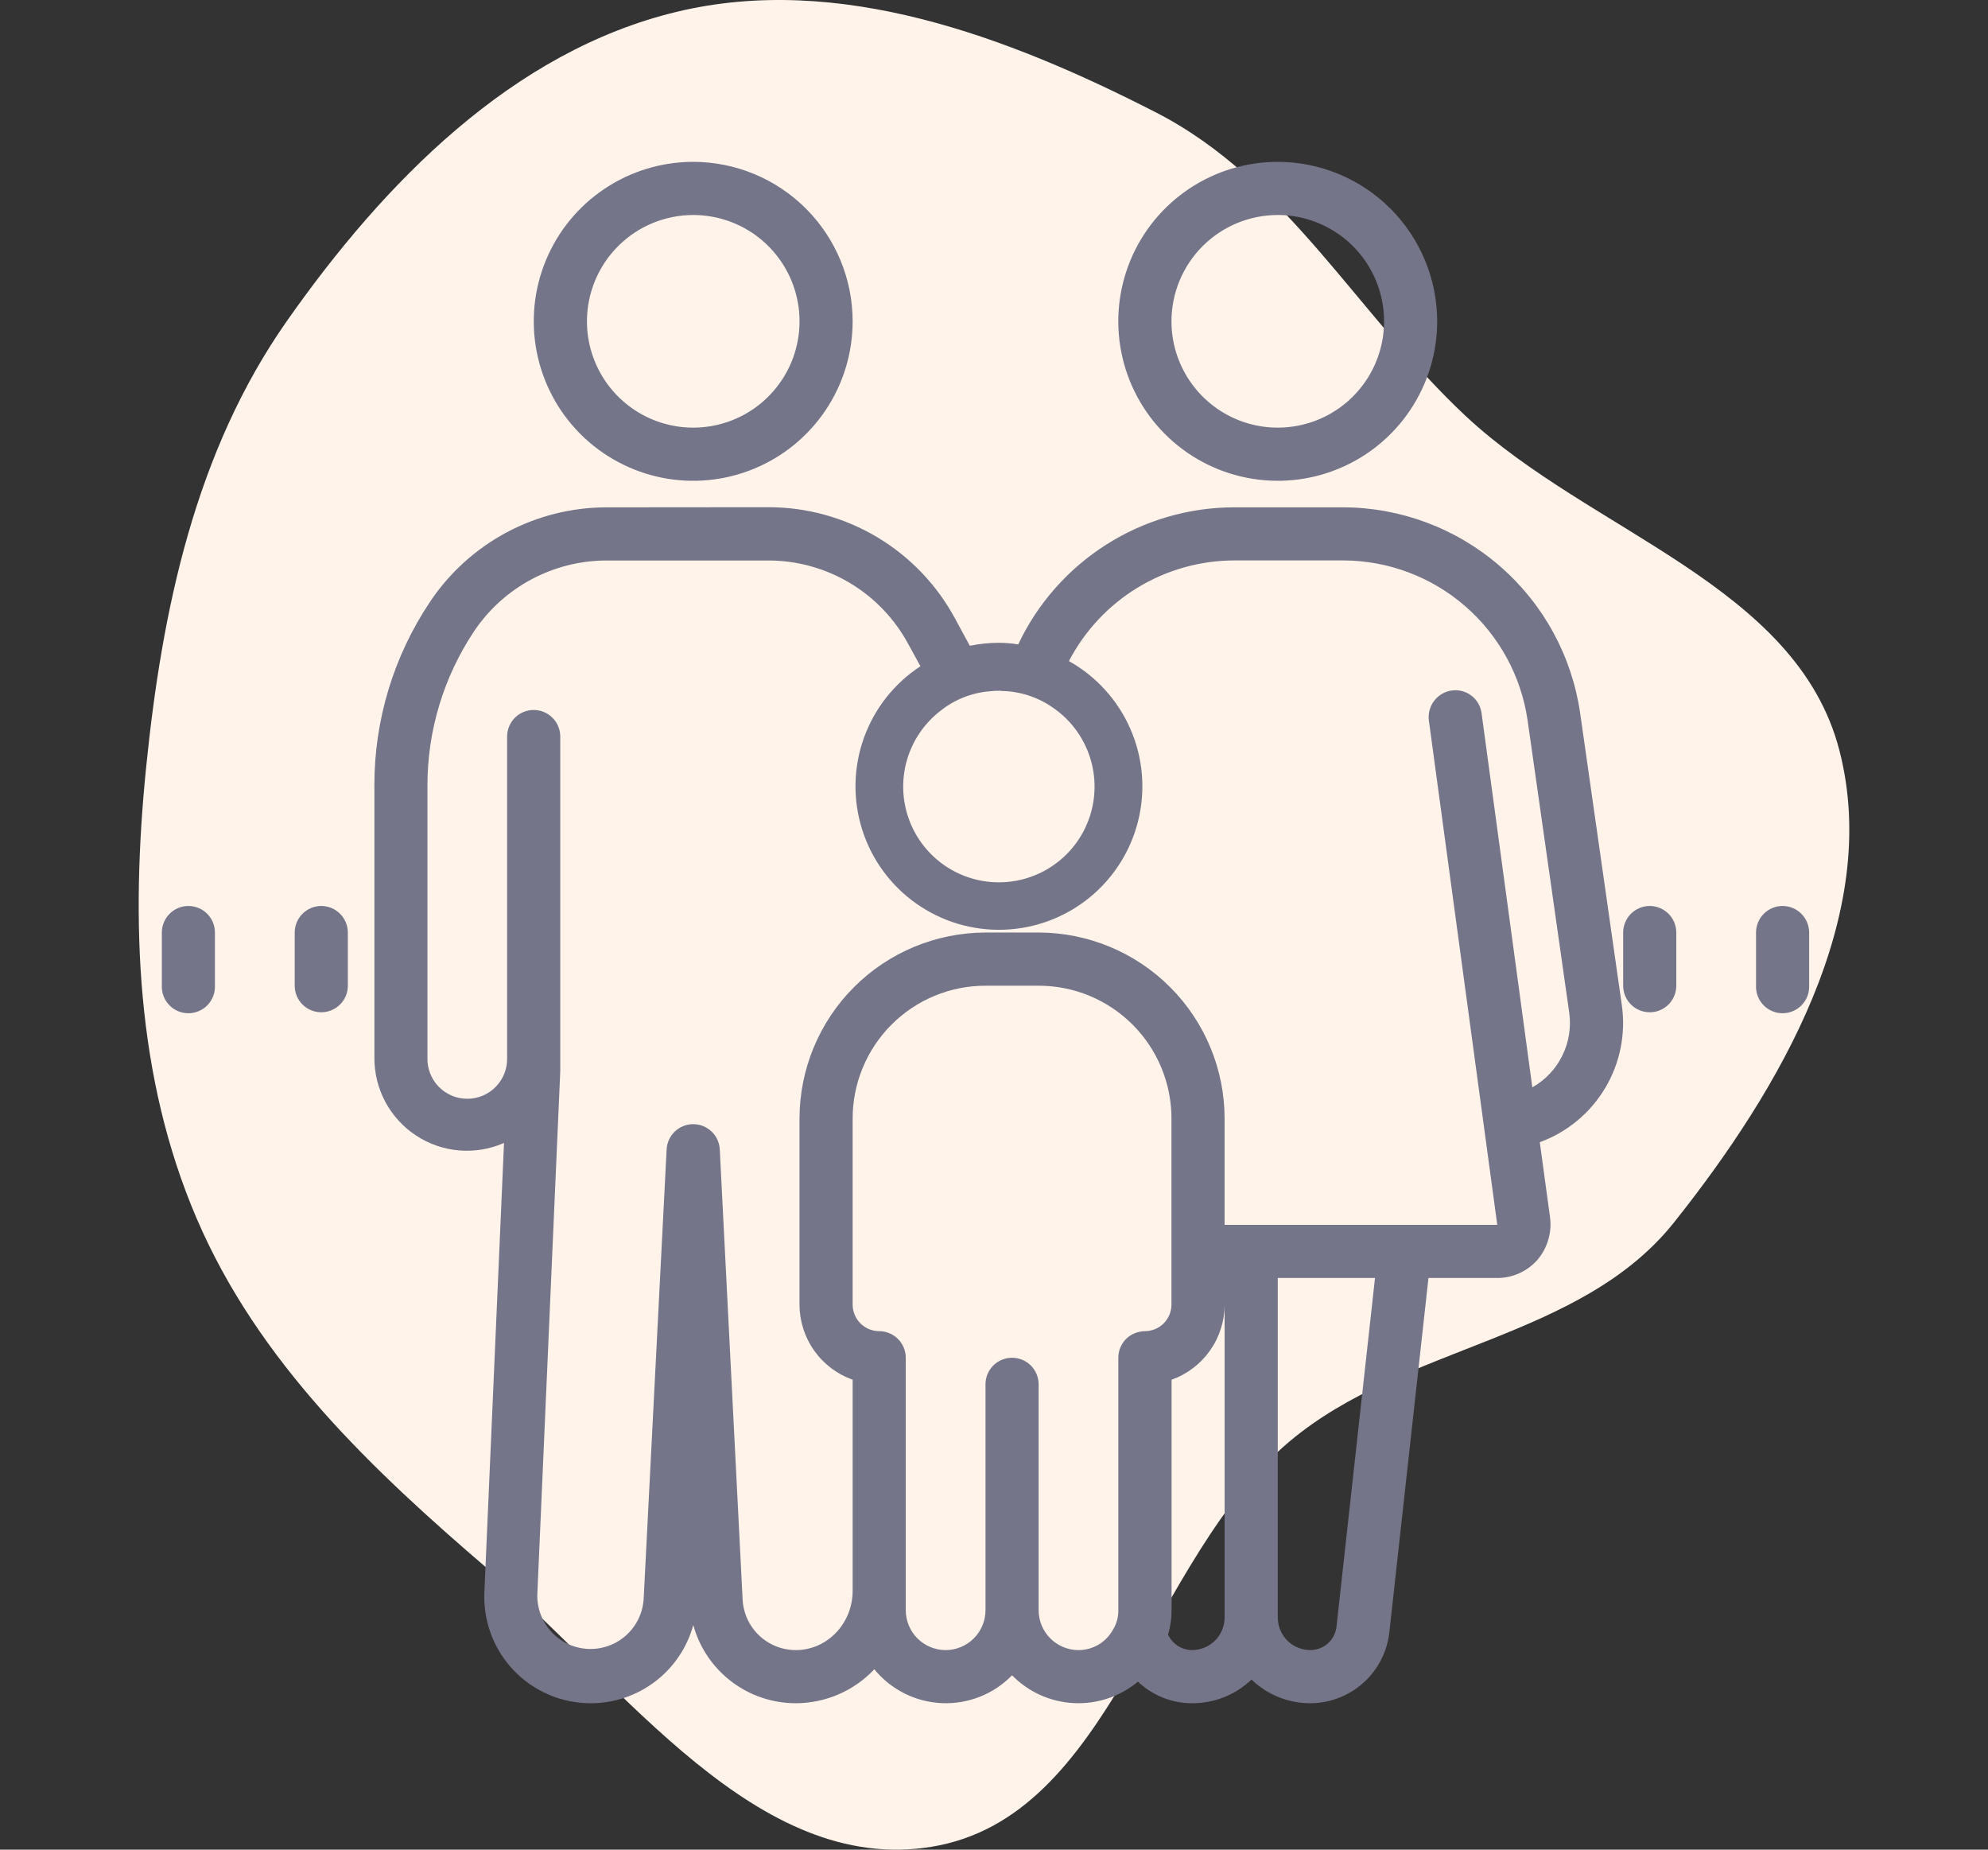<svg width="86" height="80" viewBox="0 0 86 80" fill="none" xmlns="http://www.w3.org/2000/svg">
<rect x="0" y="0" width="86" height="80" fill="#333333" stroke="none"/>
<path fill-rule="evenodd" clip-rule="evenodd" d="M40.285 79.877C48.128 78.608 49.693 67.464 55.785 62.344C60.775 58.149 68.36 57.969 72.423 52.864C76.999 47.115 81.412 39.581 79.572 32.457C77.723 25.302 68.808 23.036 63.416 18.004C58.749 13.647 55.688 7.775 50.012 4.866C43.594 1.577 36.291 -1.172 29.283 0.509C22.171 2.214 16.626 7.879 12.413 13.88C8.452 19.522 7.009 26.357 6.318 33.225C5.65 39.859 5.881 46.575 8.507 52.699C11.169 58.908 16.076 63.558 21.202 67.942C27.025 72.922 32.733 81.099 40.285 79.877Z" fill="#FFF3EA"/>
<path d="M29.988 7C28.624 7 27.29 7.405 26.156 8.162C25.021 8.92 24.137 9.998 23.615 11.258C23.093 12.518 22.957 13.905 23.223 15.243C23.489 16.581 24.146 17.81 25.111 18.775C26.075 19.739 27.304 20.396 28.642 20.663C29.98 20.929 31.367 20.792 32.627 20.27C33.888 19.748 34.965 18.864 35.723 17.73C36.481 16.595 36.885 15.262 36.885 13.898C36.884 12.069 36.157 10.315 34.863 9.022C33.57 7.729 31.817 7.002 29.988 7ZM55.276 7C53.911 7 52.578 7.404 51.443 8.162C50.309 8.919 49.424 9.997 48.902 11.257C48.38 12.517 48.243 13.904 48.509 15.242C48.775 16.58 49.432 17.809 50.396 18.774C51.361 19.739 52.59 20.396 53.928 20.662C55.266 20.929 56.653 20.792 57.913 20.27C59.174 19.748 60.251 18.864 61.009 17.73C61.767 16.595 62.172 15.262 62.172 13.898C62.17 12.069 61.442 10.316 60.15 9.023C58.857 7.73 57.104 7.002 55.276 7ZM29.988 9.299C30.897 9.299 31.787 9.568 32.543 10.073C33.299 10.579 33.889 11.296 34.237 12.137C34.586 12.977 34.677 13.902 34.499 14.794C34.322 15.686 33.884 16.505 33.241 17.148C32.598 17.792 31.779 18.23 30.887 18.407C29.995 18.585 29.07 18.494 28.23 18.146C27.39 17.798 26.671 17.209 26.166 16.452C25.661 15.696 25.391 14.807 25.391 13.898C25.392 12.678 25.876 11.51 26.738 10.647C27.6 9.785 28.769 9.3 29.988 9.299ZM55.276 9.299C56.185 9.299 57.074 9.569 57.83 10.074C58.587 10.579 59.176 11.298 59.524 12.138C59.872 12.978 59.963 13.903 59.786 14.795C59.608 15.687 59.17 16.506 58.527 17.149C57.884 17.792 57.065 18.23 56.173 18.407C55.281 18.585 54.356 18.494 53.516 18.146C52.676 17.798 51.958 17.208 51.452 16.452C50.947 15.696 50.677 14.807 50.677 13.898C50.678 12.678 51.162 11.509 52.025 10.646C52.887 9.784 54.056 9.3 55.276 9.299ZM26.253 21.943C24.738 21.942 23.246 22.315 21.911 23.029C20.575 23.744 19.437 24.777 18.597 26.038C17.027 28.384 16.191 31.144 16.196 33.966V45.747C16.192 46.414 16.355 47.071 16.67 47.659C16.985 48.247 17.442 48.747 17.999 49.113C18.556 49.48 19.196 49.701 19.86 49.757C20.525 49.813 21.193 49.702 21.803 49.434L20.954 68.867C20.927 69.488 21.026 70.108 21.245 70.689C21.464 71.271 21.799 71.802 22.229 72.251C22.659 72.699 23.175 73.056 23.747 73.299C24.319 73.543 24.934 73.668 25.556 73.667C26.564 73.668 27.544 73.337 28.345 72.726C29.147 72.115 29.725 71.257 29.991 70.285C30.258 71.258 30.837 72.116 31.64 72.727C32.442 73.338 33.423 73.668 34.432 73.667C35.067 73.665 35.696 73.533 36.279 73.281C36.861 73.029 37.387 72.66 37.823 72.198C38.179 72.635 38.624 72.99 39.127 73.243C39.63 73.495 40.181 73.638 40.744 73.663C41.307 73.687 41.868 73.592 42.392 73.385C42.915 73.177 43.389 72.861 43.781 72.458C44.488 73.181 45.441 73.611 46.451 73.661C47.46 73.712 48.452 73.38 49.227 72.732C49.86 73.335 50.701 73.67 51.575 73.667C52.531 73.67 53.45 73.302 54.14 72.642C54.821 73.298 55.729 73.666 56.675 73.667C57.522 73.666 58.339 73.354 58.971 72.79C59.603 72.226 60.005 71.45 60.101 70.608L61.795 55.275H64.771C65.099 55.275 65.423 55.205 65.722 55.071C66.02 54.936 66.287 54.74 66.505 54.494C66.719 54.244 66.878 53.953 66.973 53.638C67.068 53.323 67.097 52.991 67.056 52.665L66.611 49.402C67.793 48.97 68.79 48.144 69.436 47.064C70.082 45.984 70.338 44.715 70.159 43.469L68.354 30.827C67.994 28.365 66.762 26.114 64.882 24.484C63.003 22.853 60.601 21.951 58.113 21.942H53.376C51.419 21.947 49.504 22.507 47.853 23.557C46.202 24.607 44.882 26.103 44.047 27.872C43.769 27.826 43.488 27.802 43.206 27.801C42.785 27.803 42.366 27.846 41.953 27.93L41.321 26.764C40.535 25.302 39.368 24.081 37.943 23.231C36.518 22.381 34.889 21.934 33.229 21.937L26.253 21.943ZM26.253 24.242H33.229C34.474 24.24 35.695 24.576 36.764 25.214C37.832 25.852 38.707 26.768 39.296 27.865L39.817 28.816C38.683 29.558 37.823 30.65 37.368 31.926C36.913 33.203 36.889 34.593 37.298 35.884C37.707 37.176 38.528 38.298 39.635 39.079C40.742 39.861 42.074 40.258 43.428 40.211C44.782 40.164 46.084 39.675 47.134 38.819C48.184 37.963 48.925 36.787 49.244 35.47C49.563 34.153 49.443 32.768 48.9 31.527C48.358 30.285 47.425 29.255 46.242 28.593C46.921 27.287 47.945 26.19 49.202 25.422C50.46 24.655 51.903 24.246 53.376 24.239H58.113C60.049 24.245 61.918 24.946 63.38 26.214C64.843 27.483 65.802 29.233 66.082 31.149L67.883 43.791C67.974 44.429 67.87 45.079 67.585 45.657C67.301 46.234 66.849 46.713 66.288 47.03L64.093 30.85C64.073 30.7 64.025 30.556 63.95 30.425C63.874 30.294 63.774 30.18 63.654 30.088C63.534 29.997 63.398 29.929 63.252 29.891C63.106 29.852 62.954 29.843 62.804 29.864C62.502 29.906 62.228 30.066 62.042 30.309C61.856 30.552 61.773 30.858 61.812 31.161L64.771 52.977H52.976V48.379C52.974 46.246 52.125 44.201 50.617 42.693C49.109 41.185 47.064 40.336 44.931 40.333H42.632C40.499 40.336 38.454 41.184 36.945 42.693C35.437 44.201 34.589 46.246 34.586 48.379V56.424C34.587 57.137 34.809 57.832 35.22 58.414C35.632 58.996 36.214 59.437 36.885 59.675V68.803C36.885 70.218 35.785 71.368 34.425 71.368C33.833 71.368 33.264 71.14 32.836 70.732C32.408 70.324 32.154 69.767 32.125 69.177L31.137 49.713C31.122 49.418 30.994 49.141 30.781 48.938C30.567 48.734 30.283 48.621 29.988 48.621C29.693 48.621 29.409 48.734 29.195 48.938C28.981 49.141 28.853 49.418 28.838 49.713L27.843 69.177C27.801 69.776 27.526 70.337 27.078 70.737C26.628 71.137 26.041 71.345 25.44 71.317C24.839 71.29 24.273 71.028 23.863 70.588C23.452 70.149 23.23 69.566 23.244 68.965L24.237 46.327V31.856C24.237 31.705 24.207 31.556 24.149 31.416C24.092 31.277 24.007 31.15 23.9 31.043C23.793 30.937 23.667 30.852 23.527 30.794C23.388 30.736 23.238 30.707 23.087 30.707C22.936 30.707 22.787 30.736 22.647 30.794C22.508 30.852 22.381 30.937 22.274 31.043C22.168 31.15 22.083 31.277 22.025 31.416C21.967 31.556 21.938 31.705 21.938 31.856V45.747C21.945 45.978 21.905 46.208 21.822 46.423C21.738 46.638 21.612 46.834 21.451 47C21.291 47.165 21.098 47.297 20.886 47.387C20.673 47.477 20.445 47.523 20.214 47.523C19.983 47.523 19.755 47.477 19.542 47.387C19.33 47.297 19.137 47.165 18.977 47C18.816 46.834 18.69 46.638 18.607 46.423C18.523 46.208 18.484 45.978 18.491 45.747V33.966C18.491 31.599 19.191 29.285 20.502 27.313C21.133 26.367 21.989 25.592 22.992 25.057C23.995 24.521 25.115 24.241 26.253 24.242ZM43.206 29.876C43.244 29.873 43.282 29.876 43.319 29.885C44.106 29.897 44.871 30.141 45.519 30.586C46.246 31.074 46.799 31.78 47.099 32.603C47.4 33.425 47.431 34.321 47.19 35.163C46.949 36.004 46.447 36.748 45.757 37.286C45.067 37.824 44.224 38.13 43.349 38.159C42.474 38.189 41.613 37.94 40.888 37.449C40.164 36.957 39.613 36.249 39.317 35.425C39.02 34.602 38.992 33.706 39.237 32.865C39.481 32.025 39.986 31.283 40.679 30.748C41.289 30.258 42.033 29.962 42.813 29.899C42.944 29.884 43.075 29.876 43.206 29.876ZM8.15 39.184C7.846 39.184 7.553 39.305 7.338 39.521C7.122 39.736 7.001 40.029 7.001 40.333V42.633C6.995 42.787 7.021 42.941 7.076 43.085C7.131 43.229 7.215 43.361 7.322 43.472C7.429 43.584 7.558 43.672 7.7 43.732C7.842 43.793 7.995 43.824 8.15 43.824C8.304 43.824 8.457 43.793 8.599 43.732C8.741 43.672 8.87 43.584 8.977 43.472C9.084 43.361 9.168 43.229 9.223 43.085C9.278 42.941 9.304 42.787 9.298 42.633V40.333C9.298 40.029 9.177 39.737 8.962 39.521C8.747 39.306 8.455 39.184 8.15 39.184ZM13.897 39.184C13.592 39.185 13.301 39.306 13.086 39.522C12.871 39.737 12.749 40.029 12.749 40.333V42.633C12.749 42.937 12.87 43.23 13.085 43.445C13.301 43.661 13.593 43.782 13.898 43.782C14.203 43.782 14.495 43.661 14.711 43.445C14.927 43.23 15.048 42.937 15.048 42.633V40.333C15.047 40.028 14.925 39.736 14.71 39.521C14.494 39.305 14.202 39.184 13.897 39.184ZM71.367 39.184C71.062 39.184 70.77 39.306 70.555 39.521C70.339 39.737 70.218 40.029 70.217 40.333V42.633C70.217 42.937 70.338 43.23 70.554 43.445C70.769 43.661 71.062 43.782 71.367 43.782C71.672 43.782 71.964 43.661 72.18 43.445C72.395 43.23 72.516 42.937 72.516 42.633V40.333C72.516 40.029 72.394 39.737 72.179 39.521C71.963 39.306 71.671 39.184 71.367 39.184ZM77.113 39.184C76.809 39.184 76.517 39.306 76.302 39.521C76.087 39.737 75.965 40.029 75.965 40.333V42.633C75.959 42.787 75.985 42.941 76.04 43.085C76.095 43.229 76.179 43.361 76.286 43.472C76.394 43.584 76.522 43.672 76.664 43.732C76.806 43.793 76.959 43.824 77.114 43.824C77.268 43.824 77.421 43.793 77.563 43.732C77.706 43.672 77.834 43.584 77.941 43.472C78.049 43.361 78.132 43.229 78.188 43.085C78.243 42.941 78.268 42.787 78.263 42.633V40.333C78.262 40.029 78.141 39.736 77.925 39.521C77.71 39.305 77.418 39.184 77.113 39.184ZM42.632 42.633H44.931C45.686 42.632 46.433 42.781 47.13 43.069C47.827 43.358 48.461 43.782 48.995 44.315C49.528 44.849 49.952 45.482 50.24 46.18C50.529 46.877 50.678 47.624 50.677 48.379V56.424C50.677 56.729 50.556 57.021 50.34 57.237C50.125 57.452 49.833 57.574 49.528 57.574C49.357 57.577 49.189 57.615 49.034 57.687C48.837 57.779 48.671 57.926 48.555 58.11C48.439 58.294 48.378 58.506 48.378 58.724V69.643C48.383 69.948 48.299 70.247 48.136 70.504C47.988 70.767 47.773 70.986 47.513 71.137C47.252 71.289 46.956 71.368 46.655 71.368C46.198 71.368 45.759 71.186 45.436 70.862C45.113 70.539 44.931 70.1 44.931 69.643V59.873C44.931 59.568 44.81 59.276 44.594 59.06C44.379 58.845 44.086 58.724 43.781 58.724C43.476 58.724 43.184 58.845 42.968 59.06C42.753 59.276 42.632 59.568 42.632 59.873V69.643C42.632 70.1 42.45 70.539 42.127 70.862C41.803 71.186 41.365 71.368 40.907 71.368C40.45 71.368 40.011 71.186 39.688 70.862C39.365 70.539 39.183 70.1 39.183 69.643V58.724C39.183 58.419 39.061 58.127 38.846 57.911C38.63 57.696 38.338 57.574 38.033 57.574C37.729 57.574 37.437 57.452 37.221 57.237C37.006 57.021 36.885 56.729 36.885 56.424V48.379C36.885 47.624 37.034 46.877 37.322 46.18C37.611 45.482 38.034 44.849 38.568 44.315C39.102 43.782 39.735 43.358 40.432 43.069C41.13 42.781 41.877 42.632 42.632 42.633ZM55.276 55.275H59.482L57.816 70.357C57.785 70.636 57.651 70.895 57.44 71.082C57.229 71.269 56.957 71.37 56.675 71.368C56.304 71.365 55.949 71.217 55.687 70.955C55.425 70.692 55.277 70.337 55.276 69.966V55.275ZM52.976 56.424V69.966C52.974 70.337 52.826 70.692 52.564 70.955C52.301 71.217 51.946 71.365 51.575 71.368C51.356 71.368 51.141 71.305 50.956 71.187C50.77 71.07 50.623 70.901 50.529 70.703C50.633 70.359 50.684 70.002 50.682 69.643V59.675C51.353 59.436 51.934 58.995 52.344 58.413C52.755 57.831 52.976 57.137 52.976 56.424Z" fill="#757589"/>
</svg>

